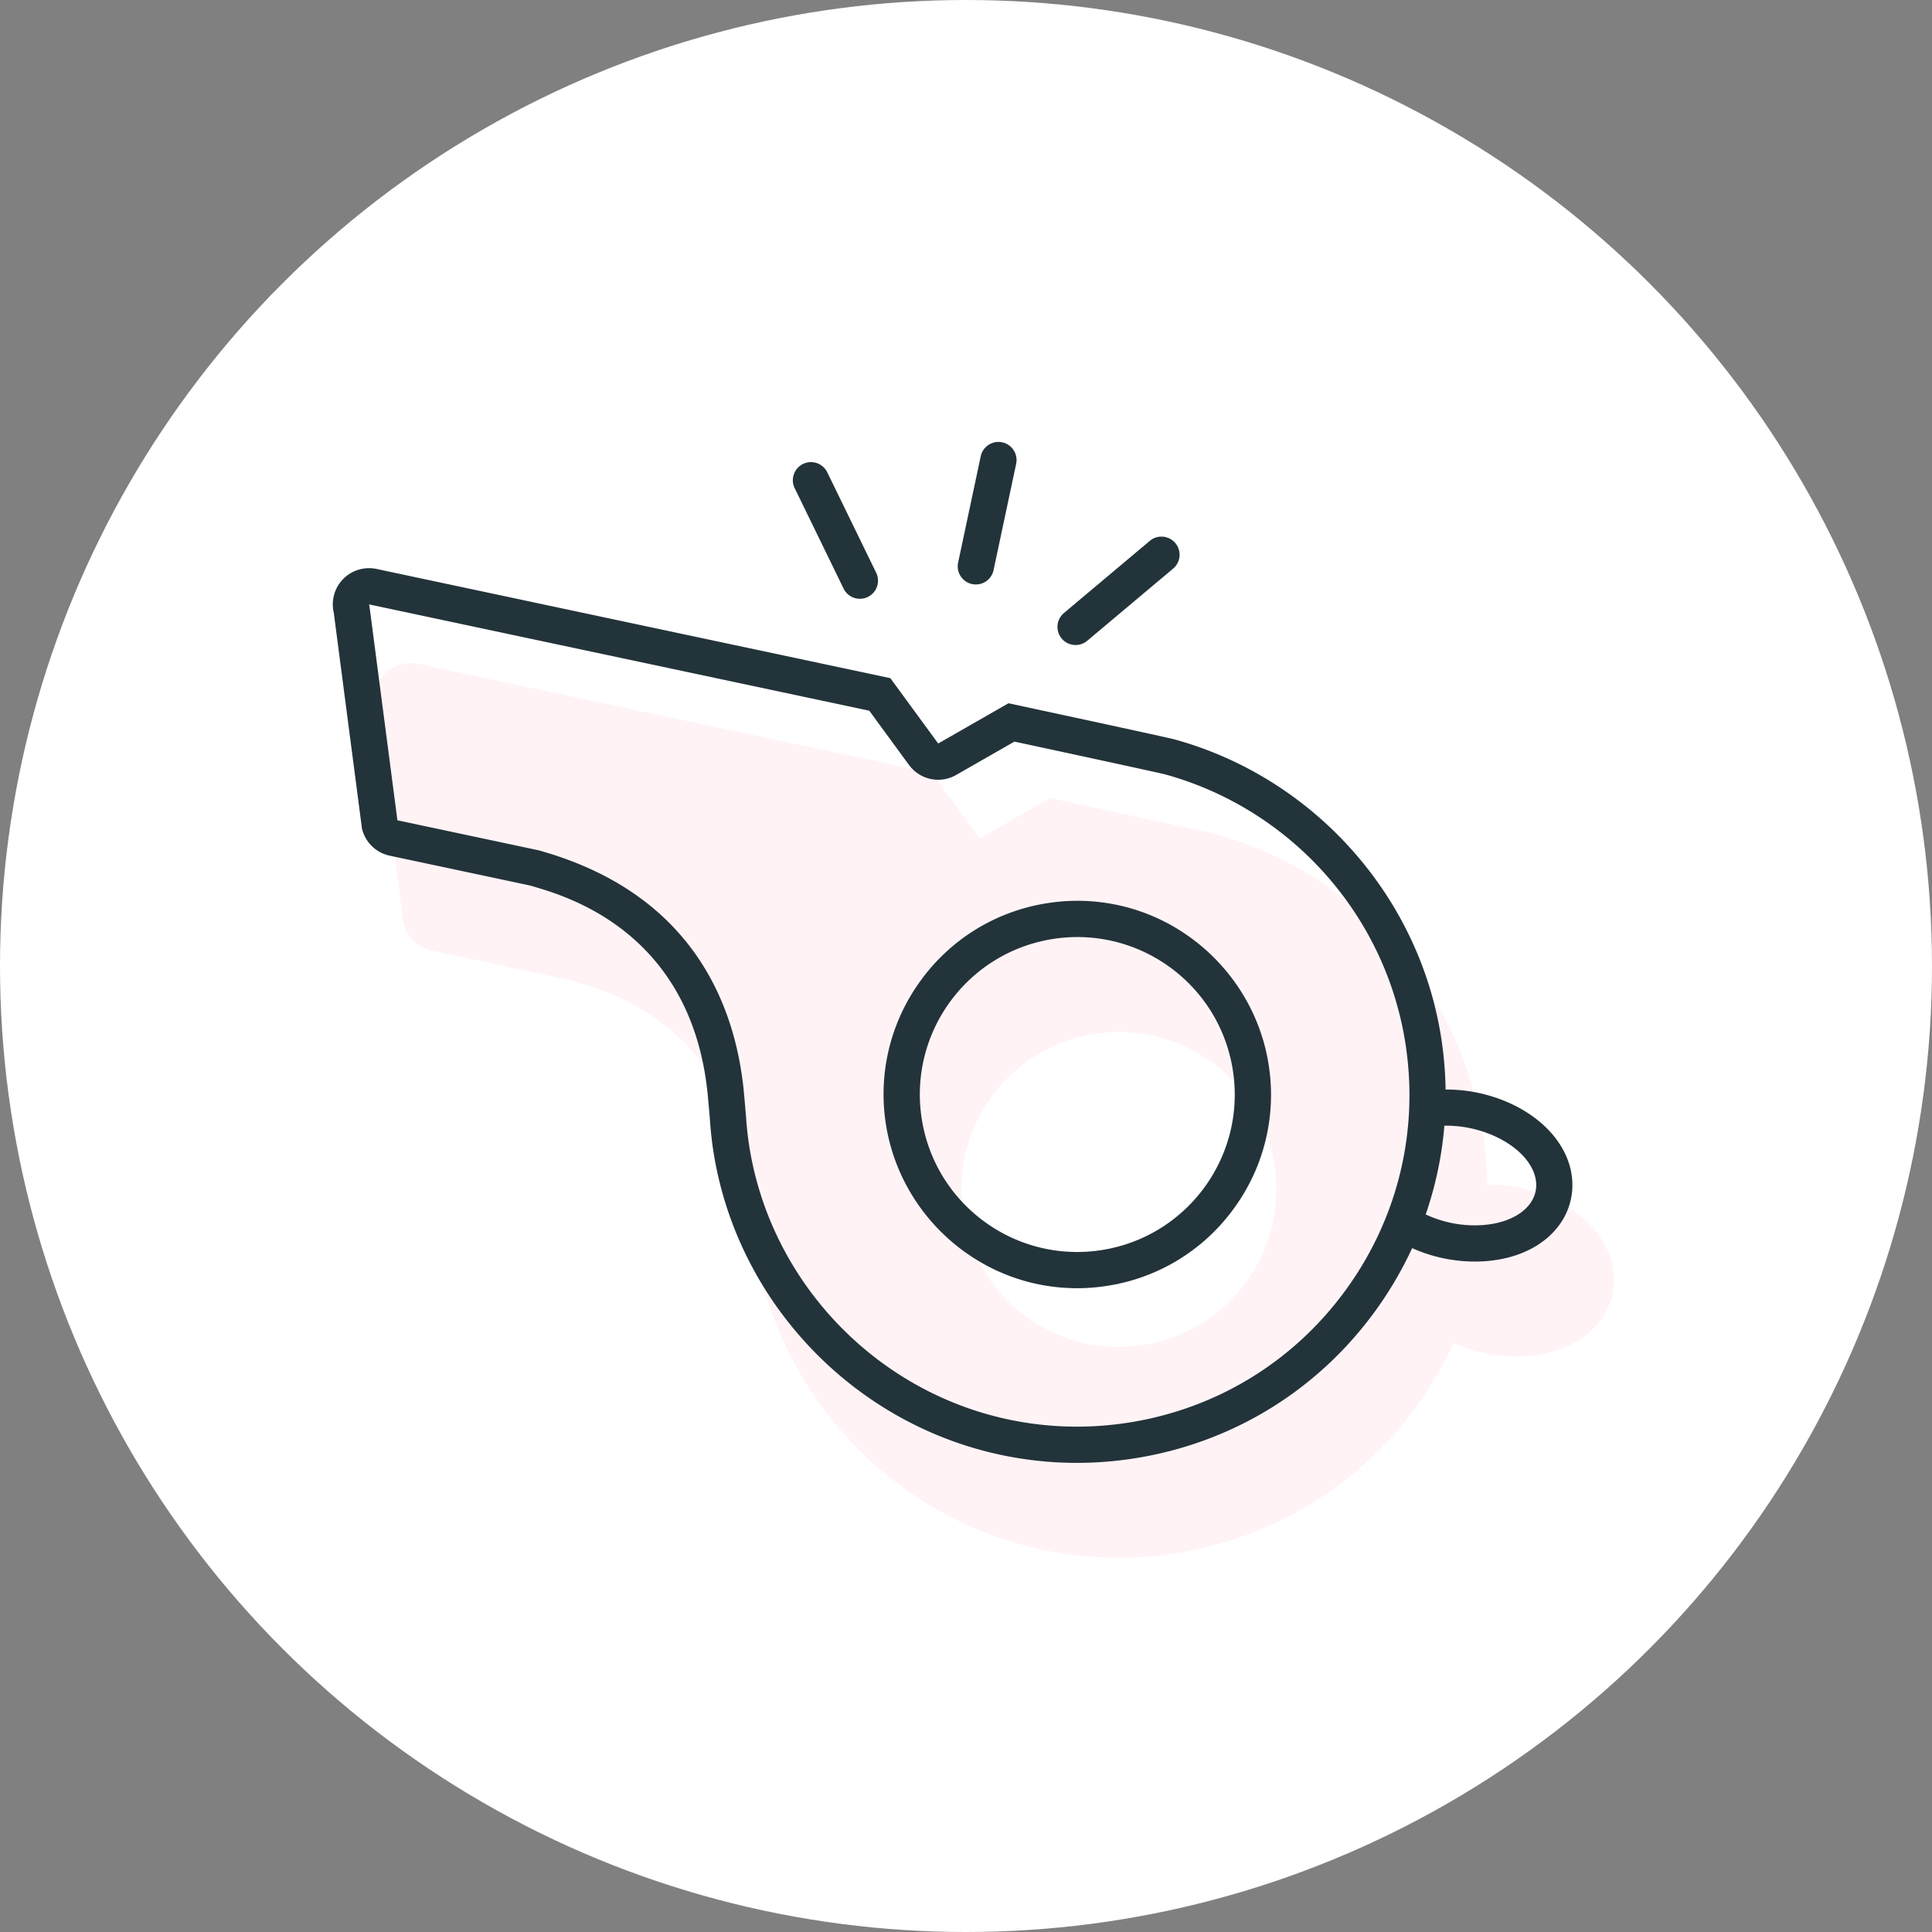<svg xmlns="http://www.w3.org/2000/svg" width="160" height="160" viewBox="0 0 160 160">
    <rect x="0" y="0" width="160" height="160" fill="#808080" stroke="none"/>
    <g fill="none" fill-rule="evenodd">
        <circle cx="80" cy="80" r="80" fill="#FFF"/>
        <path fill="#FF8A9D" fill-opacity=".1" d="M89.949 111.259c-5.123-1.089-9.294-5.226-10.167-10.707-1.133-7.11 3.714-13.794 10.825-14.928 1.63-.26 3.237-.205 4.76.119 5.124 1.089 9.294 5.224 10.167 10.707 1.133 7.112-3.713 13.795-10.825 14.927-1.628.26-3.236.206-4.76-.118zm35.886-12.903a12.772 12.772 0 0 0-2.675-.267 30.84 30.84 0 0 0-.38-4.386c-1.875-11.769-10.617-21.433-22.007-24.595-.192-.087-13.814-3.009-13.814-3.009l-5.82 3.333-3.962-5.412-42.55-9.044a3.003 3.003 0 0 0-2.767.835 3.002 3.002 0 0 0-.777 2.784l2.334 17.876a3 3 0 0 0 2.298 2.25l11.647 2.476c2.171.675 13.198 3.285 14.67 17.117.036.338.178 1.918.209 2.362.06.87.156 1.745.296 2.623 1.972 12.375 11.53 22.44 23.784 25.044 3.662.778 7.409.872 11.136.28 8.045-1.282 15.11-5.621 19.893-12.216a30.879 30.879 0 0 0 3.04-5.185c.786.353 1.634.639 2.537.83.996.212 2.005.305 2.998.278 2.965-.083 5.426-1.237 6.75-3.167 1.031-1.503 1.267-3.372.644-5.13-.965-2.726-3.832-4.9-7.484-5.677z"/>
        <path fill="#23333A" d="M122.4 101.474a9.573 9.573 0 0 1-4.33-.9 30.102 30.102 0 0 0 1.547-7.349c.727-.009 1.454.06 2.153.208 2.501.532 4.658 1.986 5.28 3.744.806 2.28-1.275 4.203-4.65 4.297zm-10.92 5.315c-4.313 5.946-10.683 9.857-17.937 11.013-3.362.535-6.74.45-10.04-.25-11.049-2.35-19.667-11.423-21.445-22.582-.12-.76-.21-1.555-.266-2.358-.034-.488-.178-2.092-.218-2.473-.738-6.924-4.188-15.937-16.44-19.568l-.321-.096a2.838 2.838 0 0 0-.269-.07l-11.632-2.472-2.296-17.583c-.013-.1-.03-.199-.054-.297l41.429 8.806 3.285 4.487a2.994 2.994 0 0 0 3.911.832l4.823-2.761c4.852 1.042 11.677 2.517 12.484 2.715a.434.434 0 0 0 .035.01c10.368 2.877 18.159 11.58 19.847 22.175 1.155 7.254-.584 14.525-4.896 20.472zm18.397-10.613c-.964-2.726-3.832-4.901-7.483-5.677a12.772 12.772 0 0 0-2.676-.267 30.84 30.84 0 0 0-.38-4.386c-1.875-11.769-10.616-21.434-22.007-24.595-.192-.087-13.814-3.009-13.814-3.009l-5.82 3.333-3.962-5.412-42.549-9.044a3.003 3.003 0 0 0-2.768.834 3.002 3.002 0 0 0-.777 2.785l2.335 17.876a3 3 0 0 0 2.297 2.25l11.648 2.475c2.17.676 13.197 3.286 14.67 17.117.035.338.178 1.918.208 2.362.06.871.156 1.746.296 2.623 1.972 12.376 11.53 22.44 23.785 25.045 3.661.778 7.408.872 11.135.279 8.045-1.281 15.11-5.62 19.893-12.215a30.879 30.879 0 0 0 3.04-5.185 12.766 12.766 0 0 0 5.536 1.108c2.965-.083 5.425-1.237 6.75-3.167 1.03-1.503 1.266-3.372.643-5.13zM65.784 40.37a1.502 1.502 0 0 1 2.698-1.314l4.096 8.41a1.501 1.501 0 0 1-2.698 1.314l-4.096-8.41zM88.11 50.768l7.163-6.018a1.502 1.502 0 0 1 1.93 2.298l-7.162 6.017a1.499 1.499 0 0 1-2.114-.183 1.501 1.501 0 0 1 .183-2.114zm-8.762-4.177l1.871-8.804a1.5 1.5 0 1 1 2.935.624l-1.871 8.803a1.5 1.5 0 0 1-2.935-.623zm11.92 56.929c-1.629.259-3.237.205-4.76-.118-5.123-1.09-9.295-5.226-10.168-10.707-1.132-7.111 3.714-13.794 10.825-14.928 1.63-.26 3.238-.205 4.76.119 5.124 1.089 9.294 5.224 10.168 10.706 1.133 7.112-3.714 13.796-10.826 14.928zM92.55 74.95a15.96 15.96 0 0 0-5.856-.147 15.936 15.936 0 0 0-10.461 6.424 15.936 15.936 0 0 0-2.856 11.938c1.037 6.508 6.063 11.8 12.506 13.17a15.97 15.97 0 0 0 5.857.146 15.933 15.933 0 0 0 10.461-6.424 15.931 15.931 0 0 0 2.855-11.938c-1.037-6.507-6.063-11.8-12.506-13.169z"/>
    </g>
</svg>
